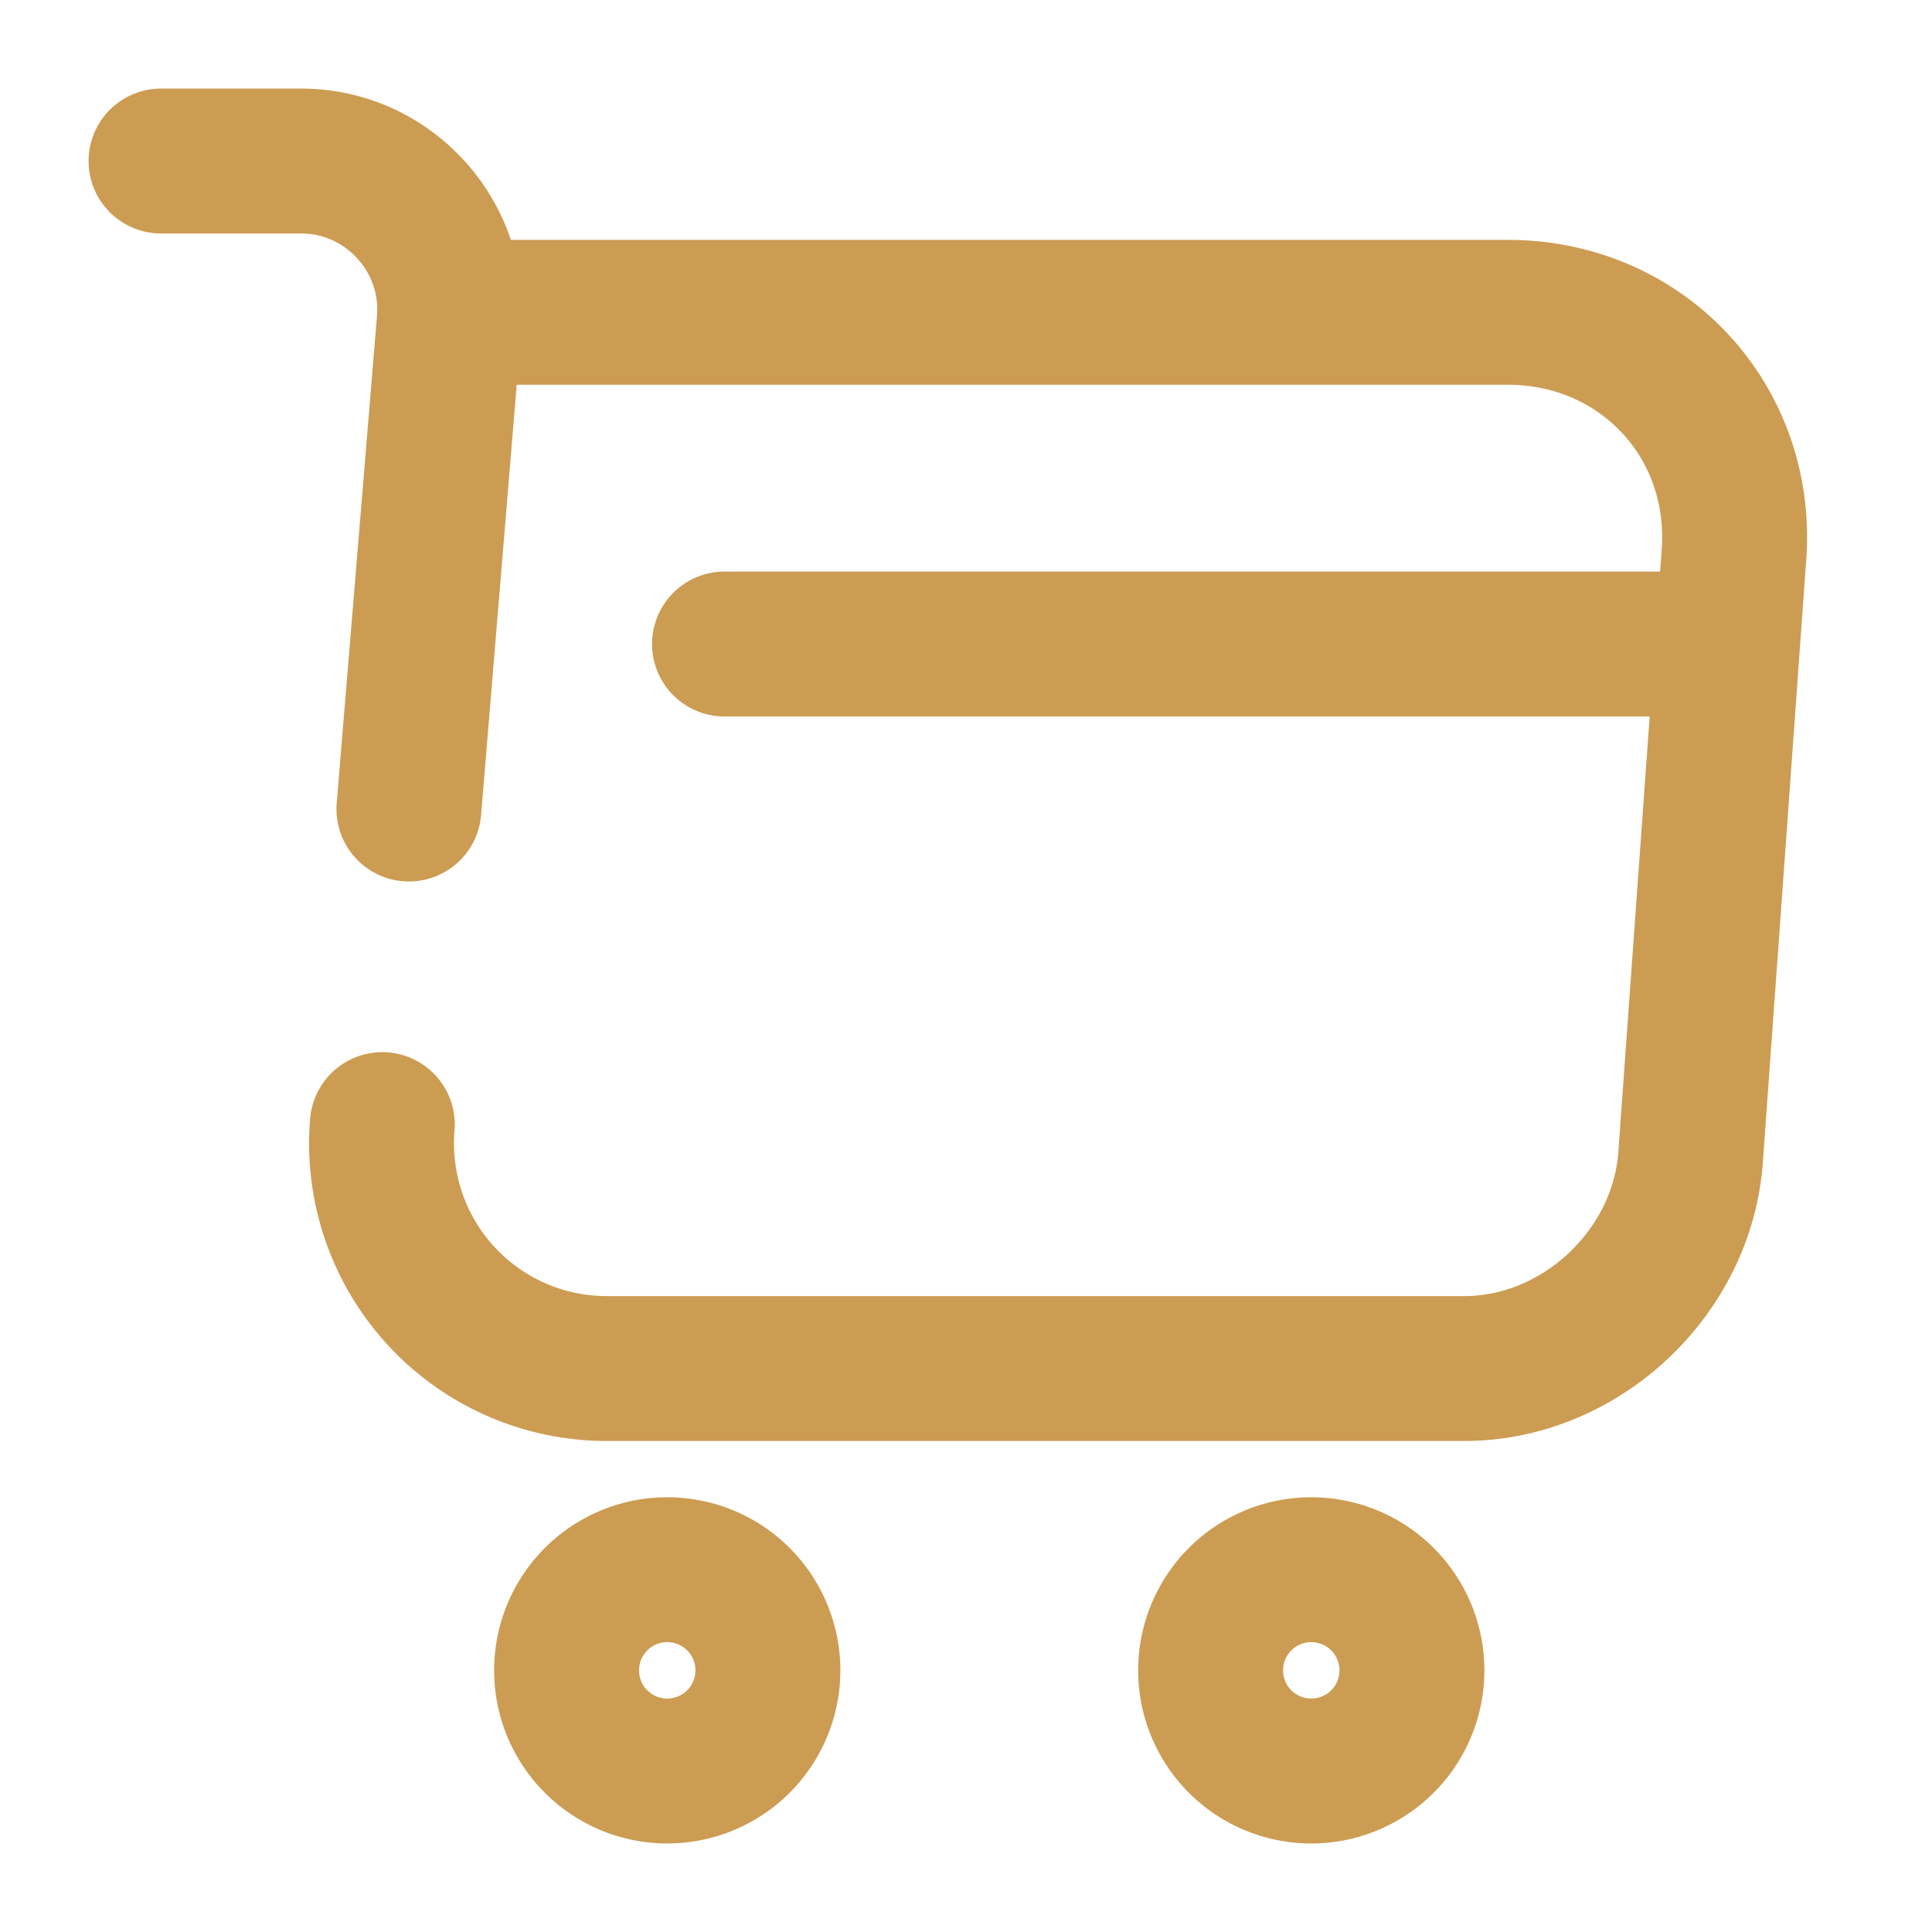 <svg xmlns="http://www.w3.org/2000/svg" width="20" height="20" fill="none">
  <path stroke="#CC9C53" stroke-linecap="round" stroke-linejoin="round" stroke-miterlimit="10" stroke-width="1.5" d="M3.958 11.642a2.33 2.33 0 0 0 2.325 2.525h8.875c1.2 0 2.25-.984 2.342-2.175l.45-6.25c.1-1.384-.95-2.509-2.342-2.509H4.85M1.667 1.667h1.45c.9 0 1.608.774 1.533 1.666l-.417 5.042M13.542 18.333a1.042 1.042 0 1 0 0-2.083 1.042 1.042 0 0 0 0 2.083ZM6.875 18.333a1.042 1.042 0 1 0 0-2.083 1.042 1.042 0 0 0 0 2.083ZM7.5 6.667h10"/>
</svg>
